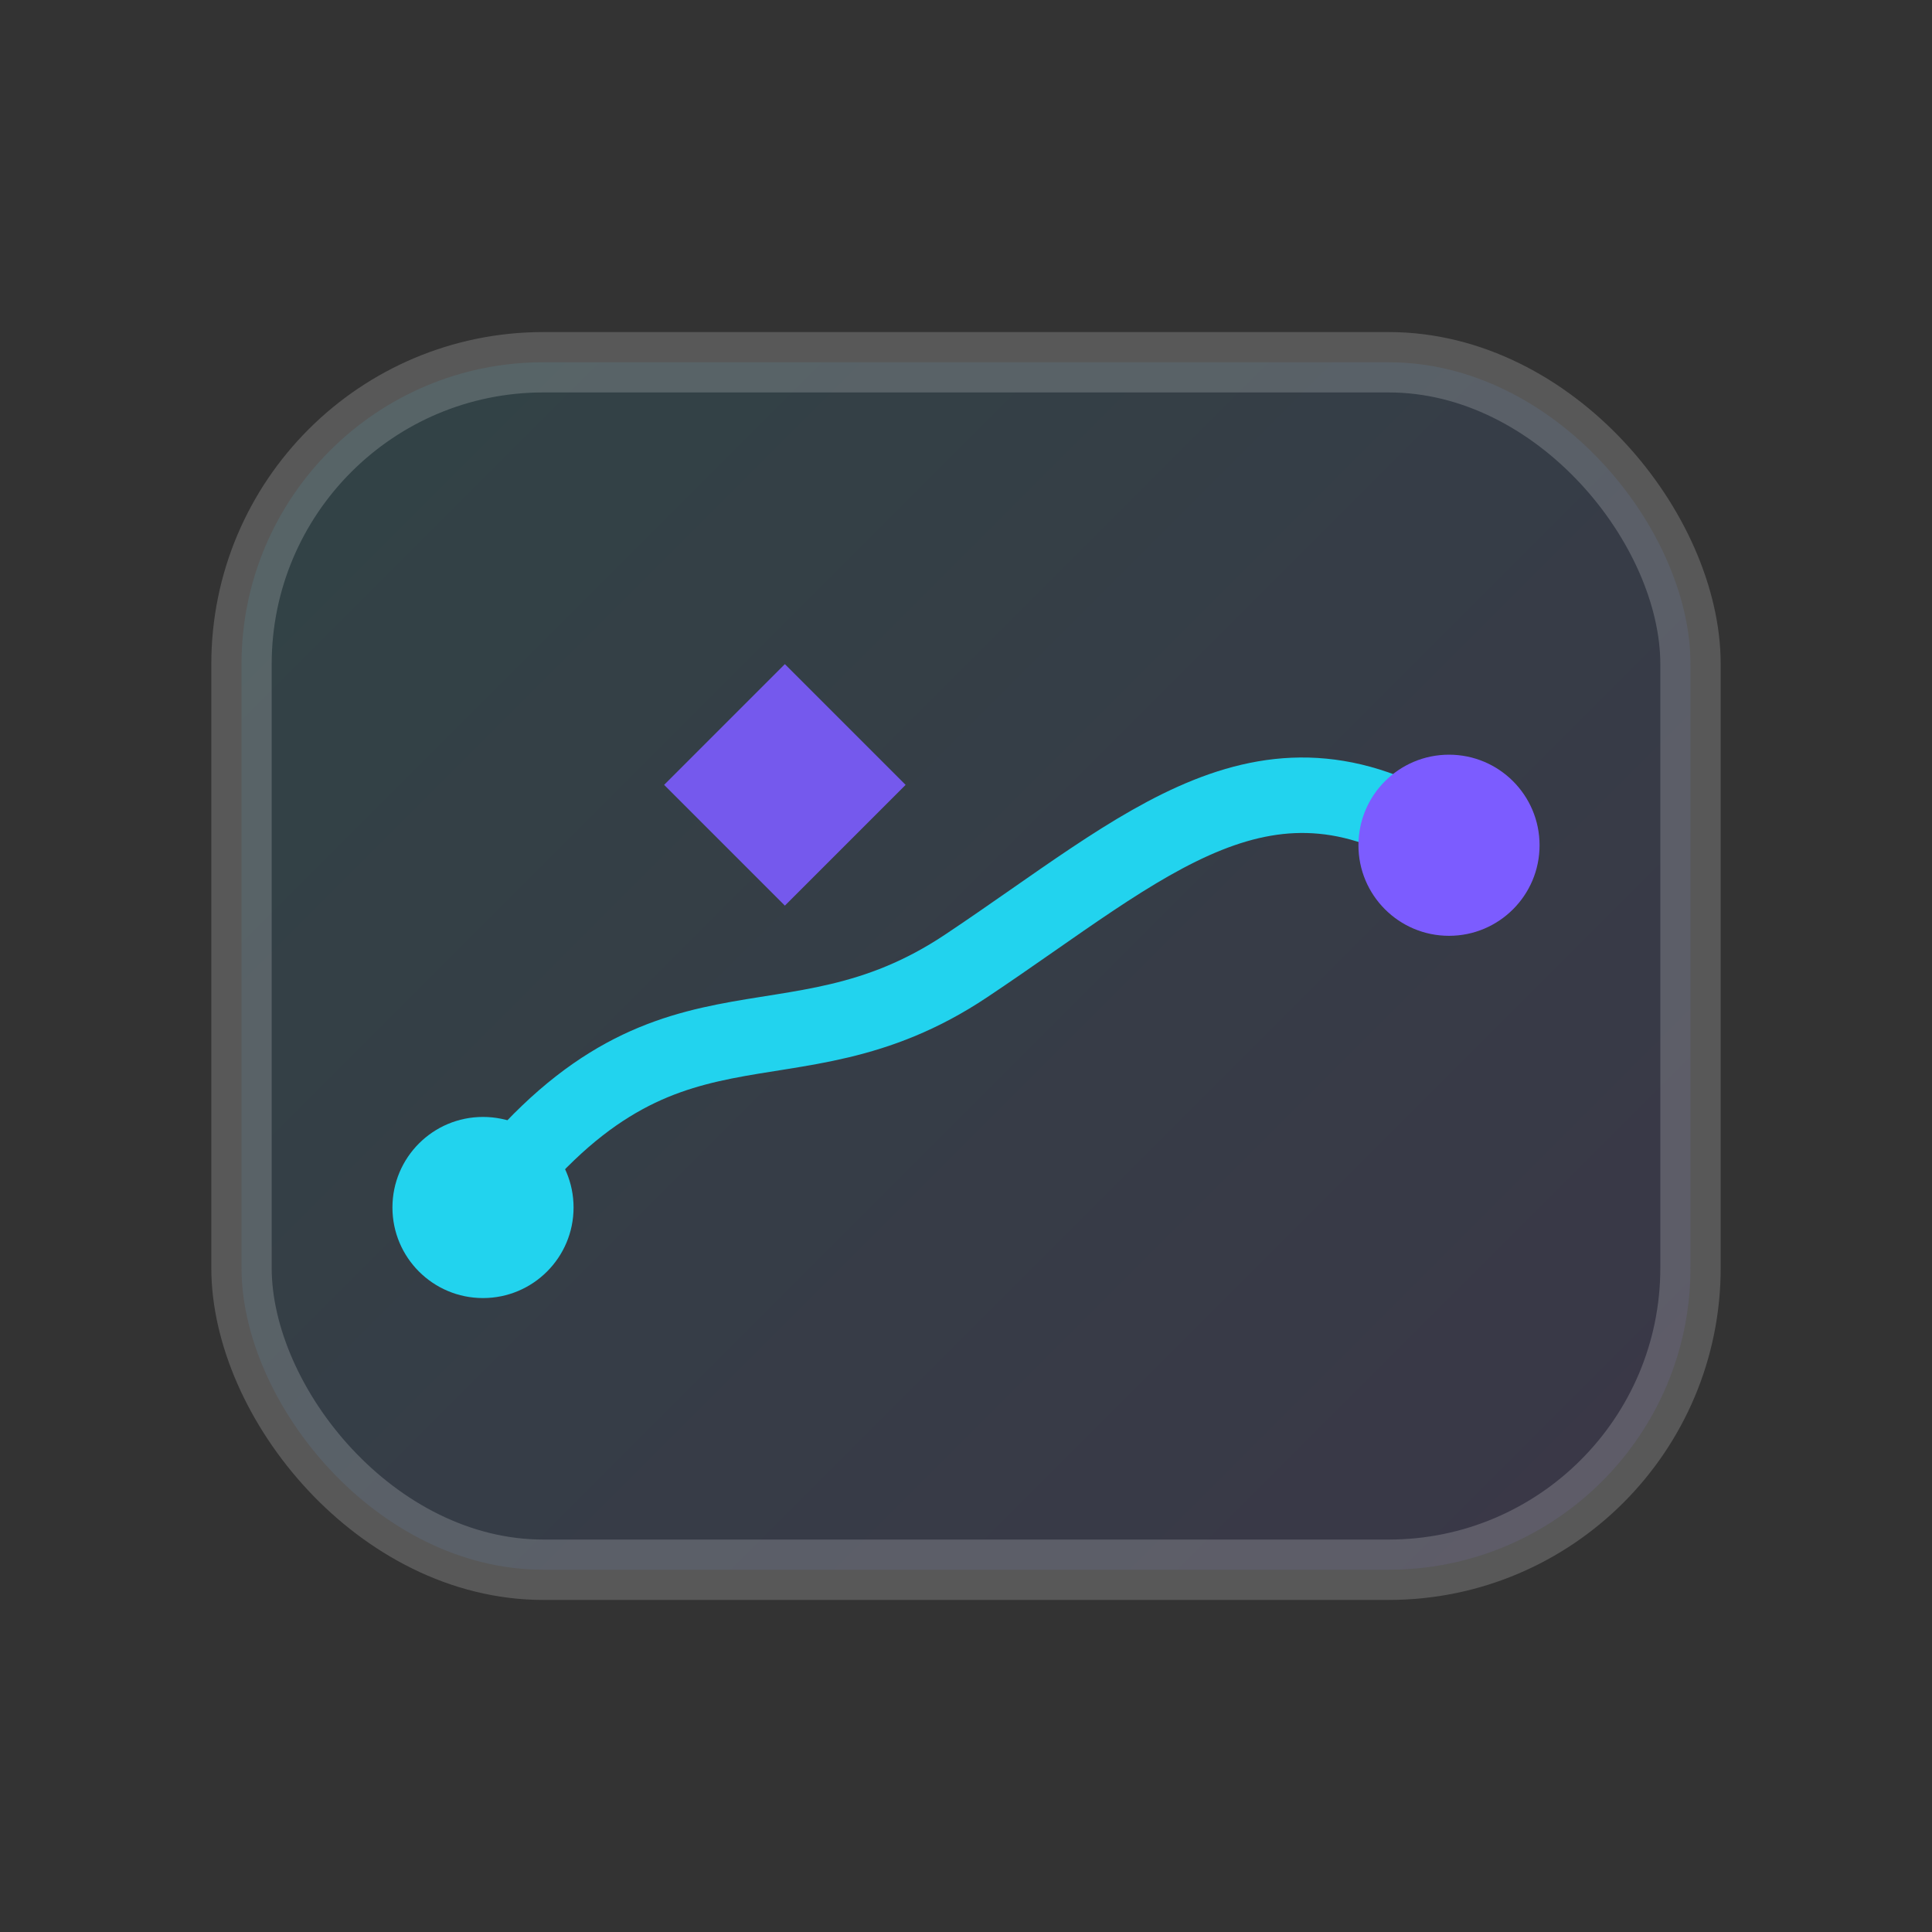 <svg xmlns="http://www.w3.org/2000/svg" width="96" height="96" viewBox="0 0 64 64" fill="none">
  <rect x="0" y="0" width="64" height="64" fill="#333333" stroke="none"/>
  <defs>
    <linearGradient id="g2" x1="10" y1="10" x2="54" y2="54" gradientUnits="userSpaceOnUse">
      <stop stop-color="#22D3EE"/><stop offset="1" stop-color="#7C5CFF"/>
    </linearGradient>
  </defs>
  <!-- карта/маршрут (DePIN) -->
  <rect x="8" y="12" width="48" height="40" rx="10" fill="url(#g2)" opacity=".10"/>
  <rect x="8" y="12" width="48" height="40" rx="10" stroke="#FFFFFF" stroke-opacity=".18" stroke-width="2"/>
  <path d="M16 40c6-8 10-4 16-8s10-8 16-4" stroke="#22D3EE" stroke-width="2.5" stroke-linecap="round" fill="none"/>
  <circle cx="16" cy="40" r="3" fill="#22D3EE"/>
  <circle cx="48" cy="28" r="3" fill="#7C5CFF"/>
  <path d="M26 22l4 4-4 4-4-4 4-4Z" fill="#7C5CFF" opacity=".9"/>
</svg>
